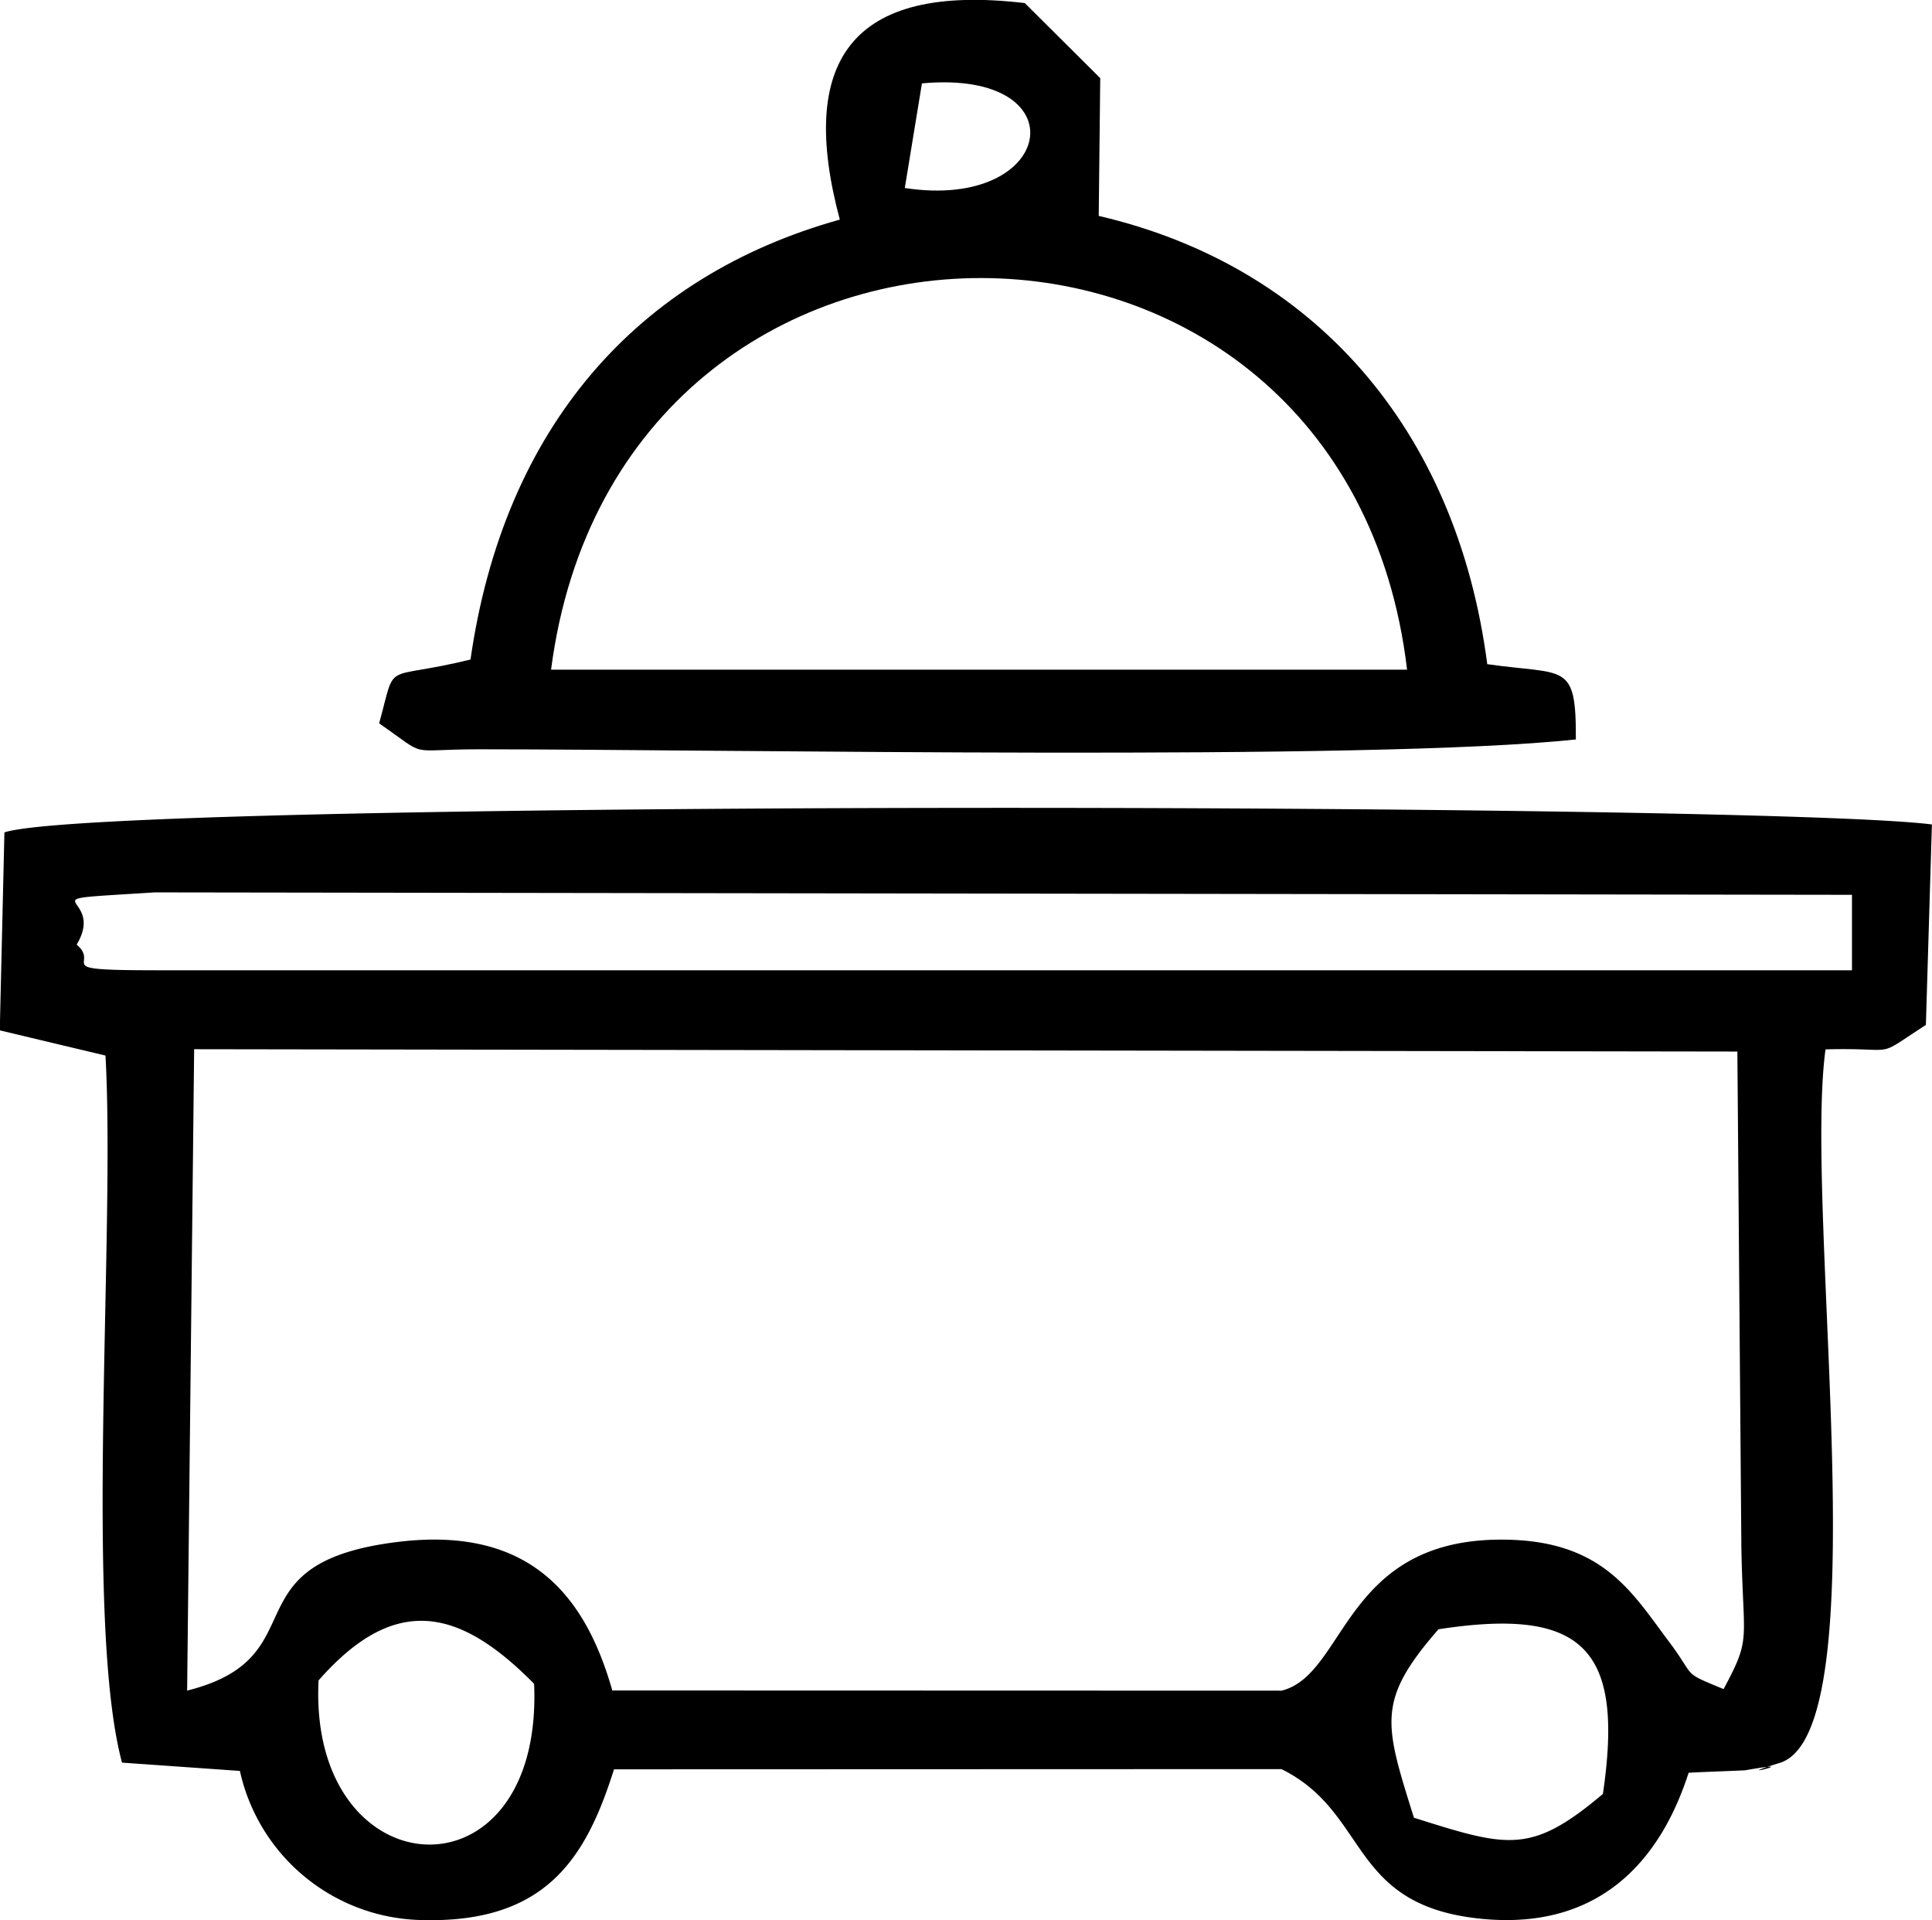 <svg xmlns="http://www.w3.org/2000/svg" width="60.313" height="59.929" viewBox="0 0 60.313 59.929"><defs><style>.a{fill-rule:evenodd;}</style></defs><g transform="translate(-0.001)"><path class="a" d="M42796.289,7267c-.922-2.95-1.18-3.646.766-5.882,4.539-.7,5.8.614,5.133,5.14C42799.945,7268.148,42799.234,7267.93,42796.289,7267Zm-34.2-4.28c2.414-2.756,4.43-2.235,6.734.1C42769.117,7269.764,42761.766,7269.285,42762.094,7262.715Zm-3.883-19.707,48.18.073.125,15.487c.055,2.992.32,2.78-.555,4.412-1.328-.549-.844-.329-1.687-1.457-1.156-1.527-2.055-3.193-5.2-3.208-4.992-.031-4.891,4.22-6.914,4.714l-20.891-.006c-.828-2.909-2.531-5.143-6.687-4.638-5.391.658-2.43,3.6-6.586,4.642l.219-20.015Zm-1.164-2.464c-3.422,0-1.734-.16-2.5-.8.984-1.645-1.914-1.354,2.438-1.631l52.984.076v2.356h-52.922Zm-4.9,1.875,3.3.787c.313,5.554-.672,17.634.516,22.069l3.68.259a5.935,5.935,0,0,0,5.531,4.65c4.023.162,5.273-1.933,6.148-4.7l20.836-.007c2.773,1.37,2.063,4.279,6.281,4.676,3.641.344,5.547-1.813,6.43-4.561.227-.019,1.719-.069,1.781-.08,2.063-.362-.758.33,1.063-.228,3.133-.967.742-17.233,1.43-22.271,2.367-.064,1.453.32,3.133-.762l.188-6.258c-5.383-.689-57.148-.771-60.172.248Z" transform="translate(-42752.148 -7210.265)"/><path class="a" d="M42941.809,6863.775c2.121-16.331,24.8-16.265,26.723,0Zm11.578-18.3c4.961-.453,4.191,3.989-.535,3.266Zm-2.562,4.252c-6.309,1.758-10.488,6.464-11.531,13.731-2.8.689-2.293-.038-2.852,1.992,1.586,1.1.793.81,3.113.81,7.777,0,27.793.381,34.246-.307.012-2.448-.332-2-2.766-2.35-.961-7.374-5.449-12.439-12.129-13.991l.047-4.3-2.355-2.343C42951.129,6842.324,42949.508,6844.82,42950.824,6849.729Z" transform="translate(-42924.605 -6842.873)"/></g></svg>